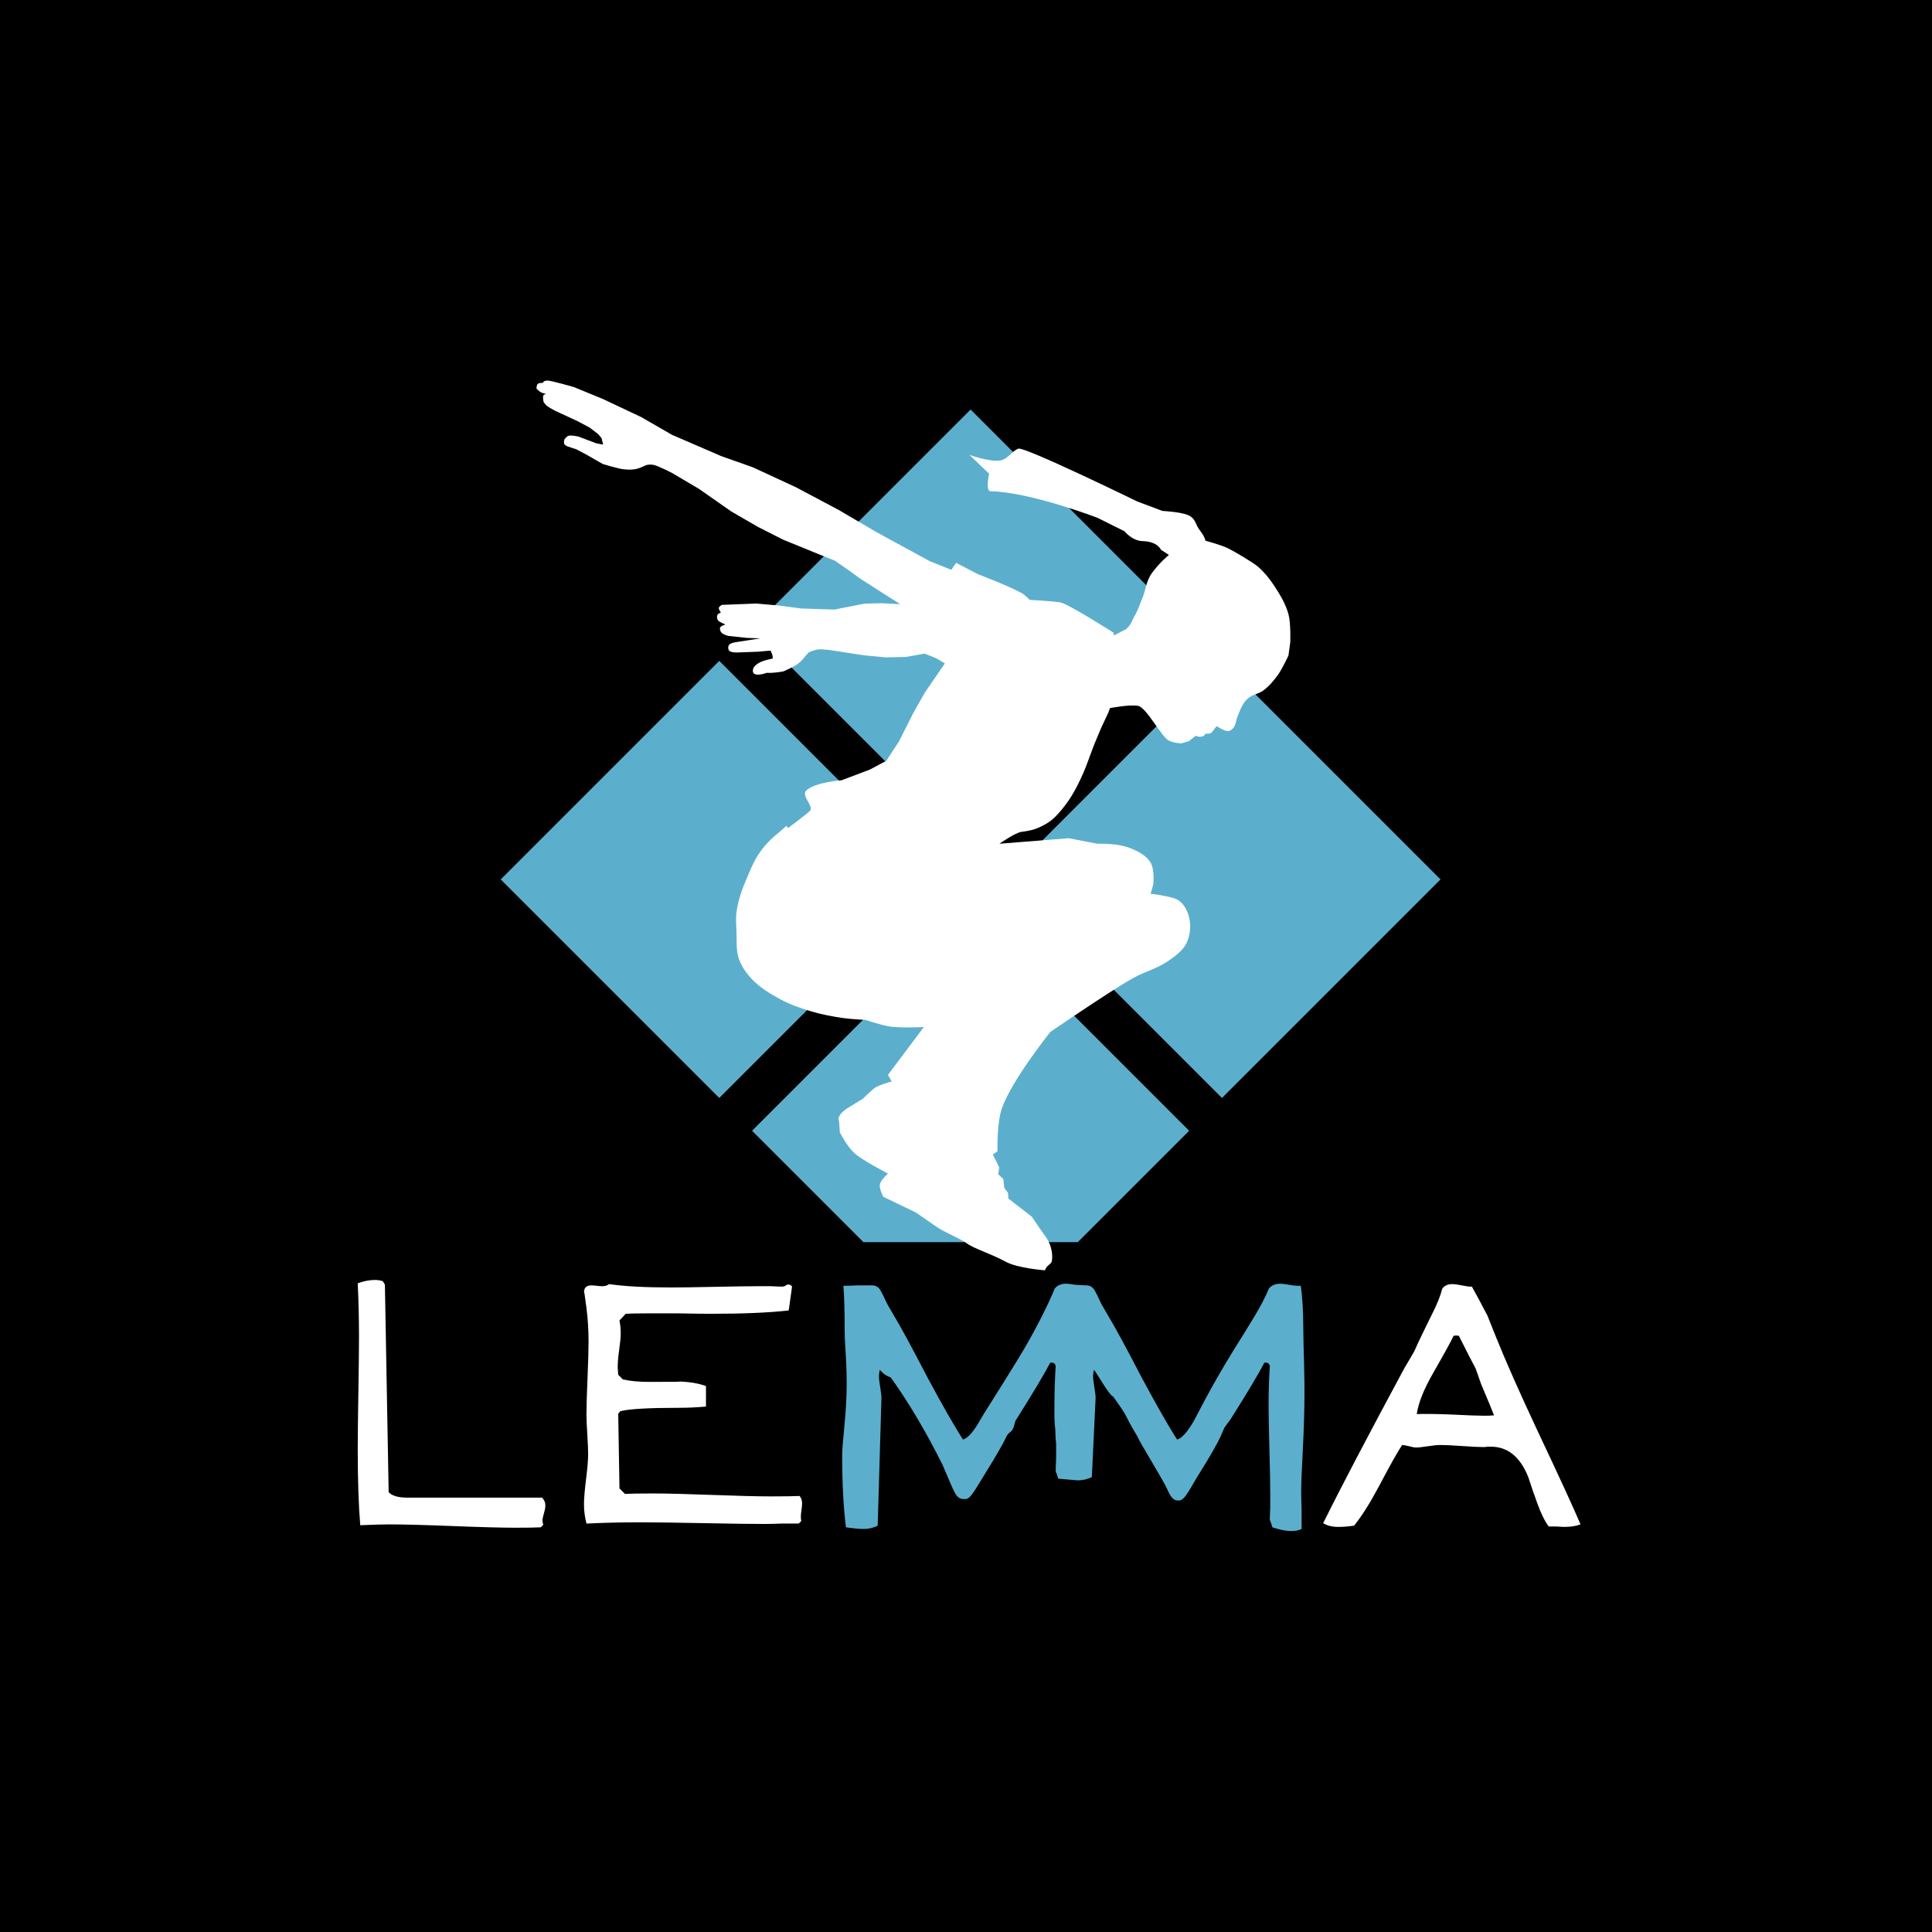 <?xml version="1.0" encoding="UTF-8" standalone="no"?>
<!-- Created with Inkscape (http://www.inkscape.org/) -->

<svg
   xmlns:dc="http://purl.org/dc/elements/1.1/"
   xmlns:cc="http://creativecommons.org/ns#"
   xmlns:rdf="http://www.w3.org/1999/02/22-rdf-syntax-ns#"
   xmlns:svg="http://www.w3.org/2000/svg"
   xmlns="http://www.w3.org/2000/svg"
   xmlns:sodipodi="http://sodipodi.sourceforge.net/DTD/sodipodi-0.dtd"
   xmlns:inkscape="http://www.inkscape.org/namespaces/inkscape"
   width="512"
   height="512"
   id="svg2"
   version="1.1"
   inkscape:version="0.48.4 r9939"
   sodipodi:docname="lemma.svg"
   inkscape:export-filename="C:\Users\Evan\Work\Lemma\Assets\lemma.png"
   inkscape:export-xdpi="180"
   inkscape:export-ydpi="180">
  <defs
     id="defs4">
    <clipPath
       clipPathUnits="userSpaceOnUse"
       id="clipPath3009">
      <rect
         style="fill:#ff0000;fill-opacity:1;stroke:none"
         id="rect3011"
         width="338.601"
         height="289.608"
         x="185.89"
         y="353.189" />
    </clipPath>
  </defs>
  <sodipodi:namedview
     id="base"
     pagecolor="#ffffff"
     bordercolor="#666666"
     borderopacity="1.0"
     inkscape:pageopacity="0.0"
     inkscape:pageshadow="2"
     inkscape:zoom="1.6992188"
     inkscape:cx="256"
     inkscape:cy="256"
     inkscape:document-units="px"
     inkscape:current-layer="layer1"
     showgrid="true"
     fit-margin-top="0"
     fit-margin-left="0"
     fit-margin-right="0"
     fit-margin-bottom="0"
     inkscape:window-width="1920"
     inkscape:window-height="1057"
     inkscape:window-x="-8"
     inkscape:window-y="-8"
     inkscape:window-maximized="1"
     showguides="true"
     inkscape:guide-bbox="true" />
  <g
     inkscape:label="Layer 1"
     inkscape:groupmode="layer"
     id="layer1"
     transform="translate(-99.19,-313.611)">
    <rect
       style="fill:#000000;fill-opacity:1;stroke:none"
       id="rect3858"
       width="512"
       height="512"
       x="99.19"
       y="313.611" />
    <g
       id="g3003"
       clip-path="url(#clipPath3009)">
      <rect
         transform="matrix(-0.707,0.707,-0.707,-0.707,0,0)"
         y="-632.525"
         x="46.483"
         height="81.924"
         width="81.924"
         id="use3102"
         style="fill:#5bafcd;fill-opacity:1;stroke:none"
         inkscape:tile-x0="34.441723"
         inkscape:tile-y0="316.09942" />
      <rect
         transform="matrix(-0.707,0.707,-0.707,-0.707,0,0)"
         y="-632.525"
         x="140.695"
         height="81.924"
         width="81.924"
         id="use3104"
         style="fill:#5bafcd;fill-opacity:1;stroke:none"
         inkscape:tile-x0="34.441723"
         inkscape:tile-y0="316.09942" />
      <rect
         transform="matrix(-0.707,0.707,-0.707,-0.707,0,0)"
         y="-726.737"
         x="46.483"
         height="81.924"
         width="81.924"
         id="use3106"
         style="fill:#5bafcd;fill-opacity:1;stroke:none"
         inkscape:tile-x0="34.441723"
         inkscape:tile-y0="316.09942" />
      <rect
         transform="matrix(-0.707,0.707,-0.707,-0.707,0,0)"
         y="-726.737"
         x="140.695"
         height="81.924"
         width="81.924"
         id="use3108"
         style="fill:#5bafcd;fill-opacity:1;stroke:none"
         inkscape:tile-x0="34.441723"
         inkscape:tile-y0="316.09942" />
    </g>
    <g
       style="font-size:50.405px;font-style:normal;font-variant:normal;font-weight:normal;font-stretch:normal;text-align:end;line-height:125%;letter-spacing:0px;word-spacing:0px;text-anchor:end;fill:#ffffff;fill-opacity:1;stroke:none;font-family:Signika;-inkscape-font-specification:Signika"
       id="text3038" />
    <path
       inkscape:export-ydpi="400.17322"
       inkscape:export-xdpi="400.17322"
       sodipodi:nodetypes="cccccscczczccsssssscccccccccscssssssscssscccssssccccsscccsscsccssssssssccsssscssccssccsccsccsszcccscsccccccccccccczczczczczcccccccczczcccczzczccccccccccccccccccscsscssccccsscccscsssscsscscccccccccccccssccsssssssssscscc"
       inkscape:connector-curvature="0"
       id="path3110"
       d="m 344.017,585.792 -9.509,12.674 0.997,1.745 c 0,0 -3.487,0.939 -4.599,1.775 0,0 -1.311,1.094 -3.077,2.819 l -3.704,2.266 c -3.631,2.221 -2.558,3.73 -2.558,3.73 l 0.187,2.88 c 0,0 1.729,3.509 3.808,5.467 2.079,1.958 8.934,5.46 8.934,5.46 0,0 -1.936,1.761 -2.143,2.91 -0.208,1.15 0.929,3.267 0.929,3.267 l 8.633,4.155 c 0,0 3.543,2.456 5.532,3.827 2.127,1.465 6.693,3.341 7.805,4.227 1.862,1.483 6.112,2.644 10.512,5.015 3.196,1.722 10.351,2.245 10.351,2.245 0.502,-1.493 1.742,-1.541 1.864,-2.6 0.264,-2.29 -0.41,-4.618 -1.792,-6.463 -1.179,-1.576 -3.517,-5.099 -3.517,-5.099 l -6.247,-4.867 -0.1,-1.446 -0.996,-1.418 -0.249,-2.294 -1.343,-1.264 0.269,-1.829 -1.705,-3.403 1.235,-0.832 c 0,0 -0.206,-7.506 1.164,-11.401 2.656,-7.552 12.871,-20.277 12.871,-20.277 0,0 9.892,-6.726 14.93,-9.948 2.389,-1.528 4.763,-3.087 7.25,-4.447 2.919,-1.597 6.257,-2.444 8.983,-4.352 1.858,-1.3 3.871,-2.706 4.885,-4.735 0.954,-1.909 1.188,-4.252 0.803,-6.351 -0.32,-1.749 -1.142,-3.566 -2.503,-4.709 -1.361,-1.144 -3.338,-1.255 -5.07,-1.654 -0.899,-0.207 -2.742,-0.378 -2.742,-0.378 0,0 0.675,-2.152 0.745,-2.774 0.069,-0.622 0.227,-3.9 -0.722,-5.48 -1.135,-1.89 -3.334,-3.031 -5.383,-3.844 -2.767,-1.097 -5.873,-1.167 -8.849,-1.203 l -7.491,-1.437 -18.371,1.465 c 0,0 4.218,-2.932 5.823,-3.143 1.299,-0.171 2.735,-0.422 3.682,-0.773 1.973,-0.731 3.912,-1.792 5.379,-3.3 2.54,-2.61 4.415,-5.415 6.029,-8.679 2.23,-4.51 2.663,-6.468 4.307,-10.619 l 1.788,-4.256 1.885,-4.012 0.425,-1.166 c 0,0 5.477,-1.06 7.524,-0.569 2.201,0.527 6.135,8.207 8.026,9.155 1.54,0.772 3.375,0.752 3.375,0.752 l 2.037,-0.612 1.71,-1.368 c 0,0 0.76,0.256 1.154,0.248 0.352,-0.008 0.725,-0.075 1.022,-0.263 0.207,-0.131 0.474,-0.564 0.474,-0.564 0,0 0.908,0.081 1.297,-0.113 0.495,-0.246 1.113,-1.229 1.113,-1.229 l 0.553,-0.658 c 0,0 0.948,0.612 1.466,0.831 0.514,0.218 1.055,0.544 1.608,0.47 0.513,-0.069 0.995,-0.412 1.323,-0.812 0.689,-0.84 0.713,-2.054 1.128,-3.059 0.469,-1.137 0.865,-2.326 1.538,-3.356 0.392,-0.6 0.859,-1.17 1.428,-1.605 1.136,-0.866 2.694,-1.049 3.841,-1.901 1.529,-1.136 2.791,-2.626 3.905,-4.171 1.136,-1.574 2.778,-5.118 2.778,-5.118 l 0.478,-3.525 c 0,0 0.175,-4.988 -0.465,-7.362 -0.736,-2.733 -2.239,-5.231 -3.795,-7.596 -1.186,-1.803 -2.561,-3.516 -4.175,-4.95 -1.323,-1.176 -6.374,-4.132 -7.959,-4.922 -1.992,-0.993 -6.065,-2.051 -6.065,-2.051 0,0 -0.296,-1.233 -1.314,-2.495 -1.606,-1.99 -1.154,-3.49 -3.546,-4.395 -2.074,-0.785 -6.576,-1.015 -6.576,-1.015 l -6.708,-2.528 c 0,0 -29.887,-14.6 -31.472,-13.977 -1.711,0.673 -2.769,2.706 -4.566,3.093 -2.773,0.598 -8.386,-1.444 -8.386,-1.444 l 5.224,5.006 c 0,0 -1.075,4.6 0.395,4.63 10.488,0.214 28.321,7.044 28.321,7.044 l 7.173,3.574 c 0,0 1.97,2.536 4.833,2.603 3.933,0.093 4.827,2.308 4.827,2.308 l 2.095,1.344 c 0,0 -2.471,1.997 -4.528,4.837 -1.53,2.113 -1.681,4.664 -2.352,6.188 -0.579,1.314 -1.17,3.347 -2.146,5.025 -0.975,1.678 -0.843,2.286 -2.373,3.661 l -3.184,1.629 -0.056,-0.699 c 0,0 -12.154,-7.757 -14.189,-8.063 -2.195,-0.329 -8.071,-0.669 -8.071,-0.669 0,0 -1.332,-1.371 -2.161,-1.816 -3.858,-2.068 -11.53,-4.97 -11.53,-4.97 l -5.797,-3.016 -1.303,1.839 -5.696,-2.284 -14.222,-7.757 -9.864,-5.795 -11.362,-6.034 -11.421,-5.29 -8.387,-2.967 -13.053,-5.641 -8.168,-4.71 -10.145,-4.785 -7.664,-3.153 c 0,0 -5.971,-1.734 -7.047,-1.728 -1.077,0.005 -1.18,0.595 -1.18,0.595 0,0 -1.053,-0.021 -1.379,0.289 -0.326,0.31 -0.327,1.248 -0.327,1.248 0,0 0.693,0.703 1.127,0.947 0.434,0.244 1.436,0.485 1.436,0.485 0,0 -0.542,0.05 -0.748,0.413 -0.206,0.363 0.056,1.65 0.056,1.65 0,0 0.363,0.618 0.875,1.056 0.512,0.438 2.296,1.368 2.296,1.368 l 5.716,2.639 3.378,1.797 2.24,1.722 0.876,1.056 0.409,1.706 -1.86,-0.361 -4.682,-1.771 c 0,0 -1.973,-0.438 -2.631,-0.207 -0.658,0.231 -1.128,1.056 -1.128,1.056 0,0 -0.153,0.808 0.011,1.131 0.164,0.323 0.838,0.624 0.838,0.624 l 2.33,0.756 2.555,1.346 4.491,2.571 c 0,0 3.87,1.187 5.344,1.365 1.474,0.178 2.365,0.16 3.394,-0.033 1.028,-0.193 2.699,-1.018 2.699,-1.018 0,0 0.778,-0.314 1.996,-0.086 1.218,0.228 4.979,2.181 4.979,2.181 l 7.069,4.176 8.53,5.966 7.061,4.09 6.742,3.421 10.564,4.308 3.067,1.214 3.799,2.631 2.882,2.101 5.257,3.376 5.438,3.447 -5.074,-0.256 -4.517,0.131 -7.877,1.555 -8.734,-0.287 -5.991,-0.786 -5.968,-0.527 -9.114,0.356 c 0,0 -0.731,0.404 -0.804,0.767 -0.091,0.448 0.545,1.259 0.545,1.259 0,0 -0.748,0.275 -0.906,0.601 -0.213,0.443 -0.151,1.064 0.127,1.47 0.286,0.417 1.986,1.098 1.986,1.098 0,0 -1.406,0.411 -1.46,0.946 -0.045,0.447 0.156,0.935 0.458,1.267 0.428,0.469 1.725,0.808 1.725,0.808 l 4.923,0.531 3.582,0.125 -6.186,0.972 c 0,0 -1.69,0.17 -2.108,0.793 -0.275,0.409 -0.274,1.098 0.041,1.477 0.503,0.605 2.307,0.496 2.307,0.496 l 5.295,-0.198 3.371,-0.293 c 0,0 0.566,1.086 0.562,1.675 -0.005,0.546 0.042,0.424 0.042,0.424 0,0 -2.491,0.466 -3.563,1.093 -0.639,0.374 -1.347,0.84 -1.609,1.533 -0.153,0.406 -0.2,0.996 0.113,1.297 0.892,0.859 3.437,-0.134 3.437,-0.134 1.908,0.133 4.475,-0.393 4.475,-0.393 0,0 2.663,-1.173 3.663,-1.9 1.094,-0.795 1.432,-1.306 2.294,-2.348 0.51,-0.617 0.814,-0.829 0.814,-0.829 0,0 1.494,-0.629 2.289,-0.721 1.426,-0.165 4.296,0.324 4.296,0.324 l 7.945,1.226 5.709,0.55 5.389,-0.119 4.976,-0.867 3.067,1.214 2.296,1.368 -5.334,7.779 -3.094,5.494 -3.714,7.377 -3.383,5.171 -4.362,2.32 -7.471,2.825 c 0,0 -6.839,0.487 -9.29,2.637 -1.621,1.422 2.015,4.2 0.908,5.472 -0.496,0.57 -5.786,4.542 -5.786,4.542 l -0.495,-0.551 c 0,0 -1.414,1.297 -1.849,1.64 -1.603,1.265 -3.114,2.682 -4.368,4.293 -2.307,2.964 -2.961,4.997 -4.462,8.44 -1.145,2.625 -2.061,5.391 -2.489,8.222 -0.264,1.747 -0.104,3.534 -0.033,5.299 0.099,2.452 -0.161,5.014 0.637,7.335 0.708,2.059 2.045,3.912 3.555,5.48 2.114,2.196 4.791,3.823 7.477,5.263 2.612,1.4 5.444,2.383 8.286,3.222 2.743,0.81 5.572,1.327 8.403,1.734 1.93,0.277 5.83,0.479 5.83,0.479 0,0 4.316,1.457 6.558,1.771 2.941,0.411 8.908,0.126 8.908,0.126 z"
       style="fill:#ffffff;fill-opacity:1;stroke:none"
       inkscape:export-filename="C:\Users\Evan\Code\Lemma\Lemma\Content\Images\logo.png" />
    <g
       id="g3860"
       transform="matrix(0.723,0,0,0.723,38.05,276.224)">
      <path
         d="m 284.306,604.948 c -0.611,2.247 -0.916,3.574 -0.916,3.982 -10e-5,0.511 0.101,1.073 0.304,1.687 l -0.916,0.916 c -1.941,0.103 -4.955,0.154 -9.04,0.154 -5.104,10e-6 -12.838,-0.204 -23.202,-0.612 -10.364,-0.408 -18.15,-0.612 -23.357,-0.612 -2.35,1e-5 -5.872,0.103 -10.568,0.308 -0.614,-7.454 -0.921,-16.694 -0.921,-27.722 -1e-5,-4.596 0.077,-11.489 0.231,-20.678 0.154,-9.189 0.231,-16.082 0.231,-20.678 -2e-5,-6.534 -0.154,-13.069 -0.463,-19.603 2.247,-0.816 4.341,-1.225 6.282,-1.225 1.022,9e-5 1.991,0.153 2.907,0.458 l 0.767,1.225 1.379,76.123 c 1.225,1.327 3.523,1.991 6.894,1.991 l 49.317,0 c 0.816,0.816 1.225,1.736 1.225,2.758 -7e-5,0.611 -0.051,1.12 -0.154,1.528 z"
         style="font-size:144px;font-style:normal;font-variant:normal;font-weight:normal;font-stretch:normal;line-height:125%;letter-spacing:0px;word-spacing:0px;fill:#ffffff;fill-opacity:1;stroke:none;font-family:NeoRetroFill;-inkscape-font-specification:NeoRetroFill"
         id="path2990-3"
         inkscape:connector-curvature="0" />
      <path
         d="m 378.103,607.552 c -8e-5,0.717 0.051,1.279 0.154,1.687 l -0.921,0.921 c -1.328,10e-6 -3.369,10e-6 -6.123,0 -2.758,0.1 -4.852,0.15 -6.282,0.15 -5.104,10e-6 -12.736,-0.102 -22.896,-0.306 -10.16,-0.204 -17.792,-0.306 -22.896,-0.306 -6.435,2e-5 -12.971,0.154 -19.608,0.463 -0.611,-2.349 -0.916,-4.699 -0.916,-7.049 -1e-5,-2.041 0.255,-5.104 0.764,-9.189 0.509,-4.085 0.764,-7.148 0.764,-9.189 -2e-5,-1.633 -0.102,-4.032 -0.306,-7.198 -0.204,-3.166 -0.306,-5.565 -0.306,-7.198 -10e-6,-2.96 0.128,-7.427 0.383,-13.401 0.256,-5.973 0.383,-10.442 0.383,-13.405 -10e-6,-4.288 -0.256,-8.423 -0.767,-12.405 -0.611,-4.799 -0.916,-6.687 -0.916,-5.665 -1e-5,-1.736 0.918,-2.603 2.753,-2.603 0.411,1.1e-4 1.051,0.051 1.919,0.152 0.868,0.101 1.556,0.152 2.064,0.152 1.022,9e-5 1.84,-0.255 2.454,-0.767 5.718,0.82 13.273,1.229 22.665,1.229 3.574,10e-5 8.935,-0.077 16.084,-0.231 7.148,-0.154 12.509,-0.231 16.084,-0.231 1.019,9e-5 2.499,9e-5 4.44,0 2.041,0.103 3.521,0.154 4.44,0.154 0.717,-0.202 1.024,-0.304 0.921,-0.304 0.305,-0.308 0.662,-0.463 1.07,-0.463 0.614,1e-4 1.073,0.256 1.379,0.767 l -1.225,8.731 c -7.251,0.817 -16.696,1.225 -28.335,1.225 -2.655,9e-5 -6.637,-0.051 -11.947,-0.154 -5.31,1e-4 -9.292,1e-4 -11.947,0 -3.369,1e-4 -5.871,0.051 -7.507,0.154 l -2.295,2.449 c 0.305,1.533 0.458,3.116 0.458,4.749 -2e-5,1.328 -0.204,3.446 -0.612,6.357 -0.408,2.91 -0.561,5.182 -0.458,6.815 l 0.154,1.991 1.683,1.687 c 2.552,0.611 5.819,0.916 9.802,0.916 9.292,7e-5 12.763,-0.051 10.414,-0.154 4.085,0.103 7.507,0.665 10.264,1.687 l 0,7.507 c -3.369,0.305 -6.687,0.458 -9.956,0.458 -10.925,6e-5 -18.073,0.408 -21.445,1.225 l -0.762,0.921 0.458,27.414 1.991,1.991 c 2.349,-0.103 5.821,-0.154 10.414,-0.154 4.799,3e-5 11.972,0.179 21.52,0.538 9.548,0.358 16.721,0.538 21.52,0.538 4.696,3e-5 8.219,-0.051 10.568,-0.154 0.614,0.714 0.921,1.633 0.921,2.758 -8e-5,0.611 -0.077,1.427 -0.231,2.449 -0.154,1.022 -0.231,1.787 -0.231,2.295 z"
         style="font-size:144px;font-style:normal;font-variant:normal;font-weight:normal;font-stretch:normal;line-height:125%;letter-spacing:0px;word-spacing:0px;fill:#ffffff;fill-opacity:1;stroke:none;font-family:NeoRetroFill;-inkscape-font-specification:NeoRetroFill"
         id="path2992-3"
         inkscape:connector-curvature="0" />
      <path
         sodipodi:nodetypes="ccccccccccccccccccccccccccssscccccccccccccccccccccccccccccccccccccccccccccccccccccccc"
         inkscape:connector-curvature="0"
         d="m 472.442,593.712 -0.458,-1.528 c -0.206,-0.408 -0.36,-0.816 -0.463,-1.225 -10e-5,-1.022 0.051,-2.554 0.154,-4.595 -9e-5,-2.044 -9e-5,-3.576 0,-4.595 -9e-5,-3.677 -0.102,1.069 -0.306,-6.232 -0.439,-2.841 -0.306,-6.795 -0.306,-8.726 -8e-5,-4.902 0.153,-9.7 0.458,-14.396 -0.203,-0.816 -0.662,-1.225 -1.379,-1.225 l -0.612,0 c -2.552,4.799 -6.739,11.793 -12.559,20.982 -0.511,0.614 -0.467,2.344 -1.386,3.672 -0.305,0.714 -1.523,1.026 -2.134,2.456 -1.228,2.655 -3.781,7.097 -7.661,13.326 -3.471,5.512 -5.515,9.733 -7.352,9.539 -2.312,0.166 -3.214,-0.656 -4.744,-4.028 -1.228,-2.857 -2.454,-5.716 -3.679,-8.577 -6.126,-12.252 -12.457,-22.922 -18.991,-32.008 -1.43,-0.408 -2.758,-1.327 -3.982,-2.758 -0.206,1.022 -0.309,1.787 -0.308,2.295 -2e-5,0.919 0.153,2.272 0.46,4.059 0.307,1.787 0.46,3.14 0.46,4.059 -3e-5,-0.103 -0.46,15.468 -1.379,46.713 -1.53,0.82 -3.266,1.229 -5.207,1.229 -1.43,10e-6 -3.574,-0.206 -6.432,-0.617 -0.919,-7.454 -1.379,-16.183 -1.379,-26.189 -10e-6,-5.004 1.292,-12.586 1.598,-22.744 0.305,-10.158 -0.682,-17.791 -0.682,-22.899 -10e-6,-7.351 -0.153,-12.915 -0.458,-16.691 1.225,10e-5 3.012,-0.051 5.361,-0.154 2.349,1.1e-4 4.085,1.1e-4 5.207,0 1.327,1.1e-4 2.349,0.638 3.064,1.914 0.715,1.276 1.302,2.45 1.762,3.522 0.46,1.072 1.403,2.783 2.83,5.132 2.655,4.391 6.841,12.1 12.559,23.128 5.31,9.903 9.65,17.509 13.022,22.819 1.838,-0.511 3.982,-2.962 6.432,-7.352 1.225,-2.247 5.212,-8.209 13.482,-21.686 5.924,-9.597 11.024,-19.666 13.782,-26.406 1.019,-1.122 2.396,-1.683 4.132,-1.683 0.717,10e-5 1.764,0.128 3.143,0.383 l 4.29,0.229 c 1.327,1.1e-4 2.349,0.638 3.064,1.914 0.715,1.276 1.302,2.45 1.762,3.522 0.46,1.072 1.403,2.783 2.83,5.132 2.655,4.391 6.841,12.1 12.559,23.128 5.31,9.903 9.65,17.509 13.022,22.819 1.838,-0.511 3.982,-2.962 6.432,-7.352 1.225,-2.247 5.592,-11.248 13.862,-24.725 5.924,-9.597 10.644,-16.627 13.402,-23.367 1.019,-1.122 2.396,-1.683 4.132,-1.683 0.717,10e-5 1.764,0.128 3.143,0.383 1.379,0.256 2.425,0.383 3.139,0.383 l 1.225,0 c 0.614,4.185 0.921,9.443 0.921,15.775 -9e-5,6.637 0.632,16.187 0.376,29.408 -0.256,13.222 -1.143,23.531 -1.143,30.168 -9e-5,1.533 0.051,3.831 0.154,6.894 -10e-5,3.063 -10e-5,5.361 0,6.894 -1.022,0.508 -2.3,0.762 -3.833,0.762 -1.835,10e-6 -4.132,-0.46 -6.89,-1.379 l -0.458,-1.528 c -0.206,-0.408 -0.36,-0.816 -0.463,-1.225 -8e-5,-1.022 0.051,-2.554 0.154,-4.595 -8e-5,-2.044 -8e-5,-3.576 0,-4.595 -8e-5,-3.677 -0.102,-9.166 -0.306,-16.467 -0.204,-7.301 -0.306,-12.738 -0.306,-16.313 -8e-5,-4.902 0.153,-9.7 0.458,-14.396 -0.203,-0.816 -0.662,-1.225 -1.379,-1.225 l -0.612,0 c -2.552,4.799 -6.739,11.793 -12.559,20.982 -0.511,0.614 -1.226,1.585 -2.145,2.912 -0.305,0.714 -0.764,1.786 -1.374,3.216 -1.228,2.655 -3.781,7.097 -7.661,13.326 -3.471,5.512 -5.243,9.801 -7.42,10.082 -2.312,0.166 -3.146,-1.199 -4.676,-4.571 -1.228,-2.857 -9.671,-16.353 -10.896,-19.213 -5.556,-9.213 -2.2,-5.258 -8.735,-14.345 -1.43,-0.408 -5.797,-8.355 -7.021,-9.785 -0.206,1.022 -0.309,1.787 -0.308,2.295 -3e-5,0.919 0.153,2.272 0.46,4.059 0.307,1.787 0.46,3.14 0.46,4.059 -2e-5,-0.103 -1.379,28.891 -1.379,28.891 -1.53,0.82 -3.266,1.229 -5.207,1.229 z"
         style="font-size:144px;font-style:normal;font-variant:normal;font-weight:normal;font-stretch:normal;line-height:125%;letter-spacing:0px;word-spacing:0px;fill:#5bafcd;fill-opacity:1;stroke:none;font-family:NeoRetroFill;-inkscape-font-specification:NeoRetroFill"
         id="path2996-5" />
      <path
         d="m 658.078,611.385 c -0.614,1e-5 -1.585,-0.051 -2.912,-0.154 -1.225,2e-5 -2.194,2e-5 -2.907,0 -1.43,-1.838 -2.861,-4.749 -4.291,-8.731 -1.122,-3.063 -2.194,-6.178 -3.216,-9.344 -2.96,-7.454 -7.555,-11.18 -13.784,-11.181 -0.206,3e-5 -0.614,3e-5 -1.225,0 -0.511,0.103 -0.919,0.154 -1.225,0.154 -1.736,4e-5 -4.391,-0.128 -7.965,-0.383 -3.574,-0.255 -6.281,-0.383 -8.119,-0.383 -1.022,4e-5 -2.529,0.154 -4.52,0.46 -1.991,0.307 -3.395,0.46 -4.211,0.46 -0.714,2e-5 -1.581,-0.154 -2.603,-0.463 -1.327,-0.305 -2.195,-0.458 -2.603,-0.458 -1.633,2.452 -4.44,7.455 -8.423,15.009 -3.372,6.332 -6.435,11.182 -9.189,14.551 -1.941,0.309 -3.881,0.463 -5.819,0.463 -2.247,1e-5 -4.085,-0.46 -5.515,-1.379 6.332,-12.763 16.288,-31.756 29.868,-56.978 0.816,-1.327 1.99,-3.319 3.52,-5.974 0.614,-1.43 1.584,-3.523 2.912,-6.28 1.327,-2.756 2.655,-5.462 3.982,-8.117 1.633,-3.269 2.756,-6.128 3.37,-8.577 0.816,-1.125 2.041,-1.687 3.674,-1.687 0.816,9e-5 1.965,0.154 3.447,0.46 1.482,0.307 2.579,0.461 3.293,0.46 l 0.458,0 c 1.327,2.35 3.217,5.872 5.67,10.568 -7e-5,9e-5 1.02,2.552 3.062,7.656 3.471,8.681 8.577,20.22 15.317,34.617 7.862,16.643 13.12,28.079 15.775,34.308 -1.633,0.614 -3.573,0.921 -5.819,0.921 z m -30.634,-52.383 c -0.408,-1.225 -1.072,-3.113 -1.991,-5.665 -1.43,-2.655 -3.473,-6.637 -6.128,-11.947 -0.203,-0.103 -0.508,-0.154 -0.916,-0.154 -0.511,9e-5 -0.868,0.051 -1.07,0.154 -0.717,1.633 -3.27,6.279 -7.661,13.938 -3.266,5.718 -5.205,10.618 -5.819,14.7 3.063,-0.1 7.198,-0.048 12.405,0.154 6.023,0.305 10.158,0.458 12.405,0.458 1.533,5e-5 2.708,-0.05 3.524,-0.15 -0.408,-1.125 -1.991,-4.955 -4.749,-11.489 z"
         style="font-size:144px;font-style:normal;font-variant:normal;font-weight:normal;font-stretch:normal;line-height:125%;letter-spacing:0px;word-spacing:0px;fill:#ffffff;fill-opacity:1;stroke:none;font-family:NeoRetroFill;-inkscape-font-specification:NeoRetroFill"
         id="path2998-3"
         inkscape:connector-curvature="0" />
    </g>
  </g>
</svg>
